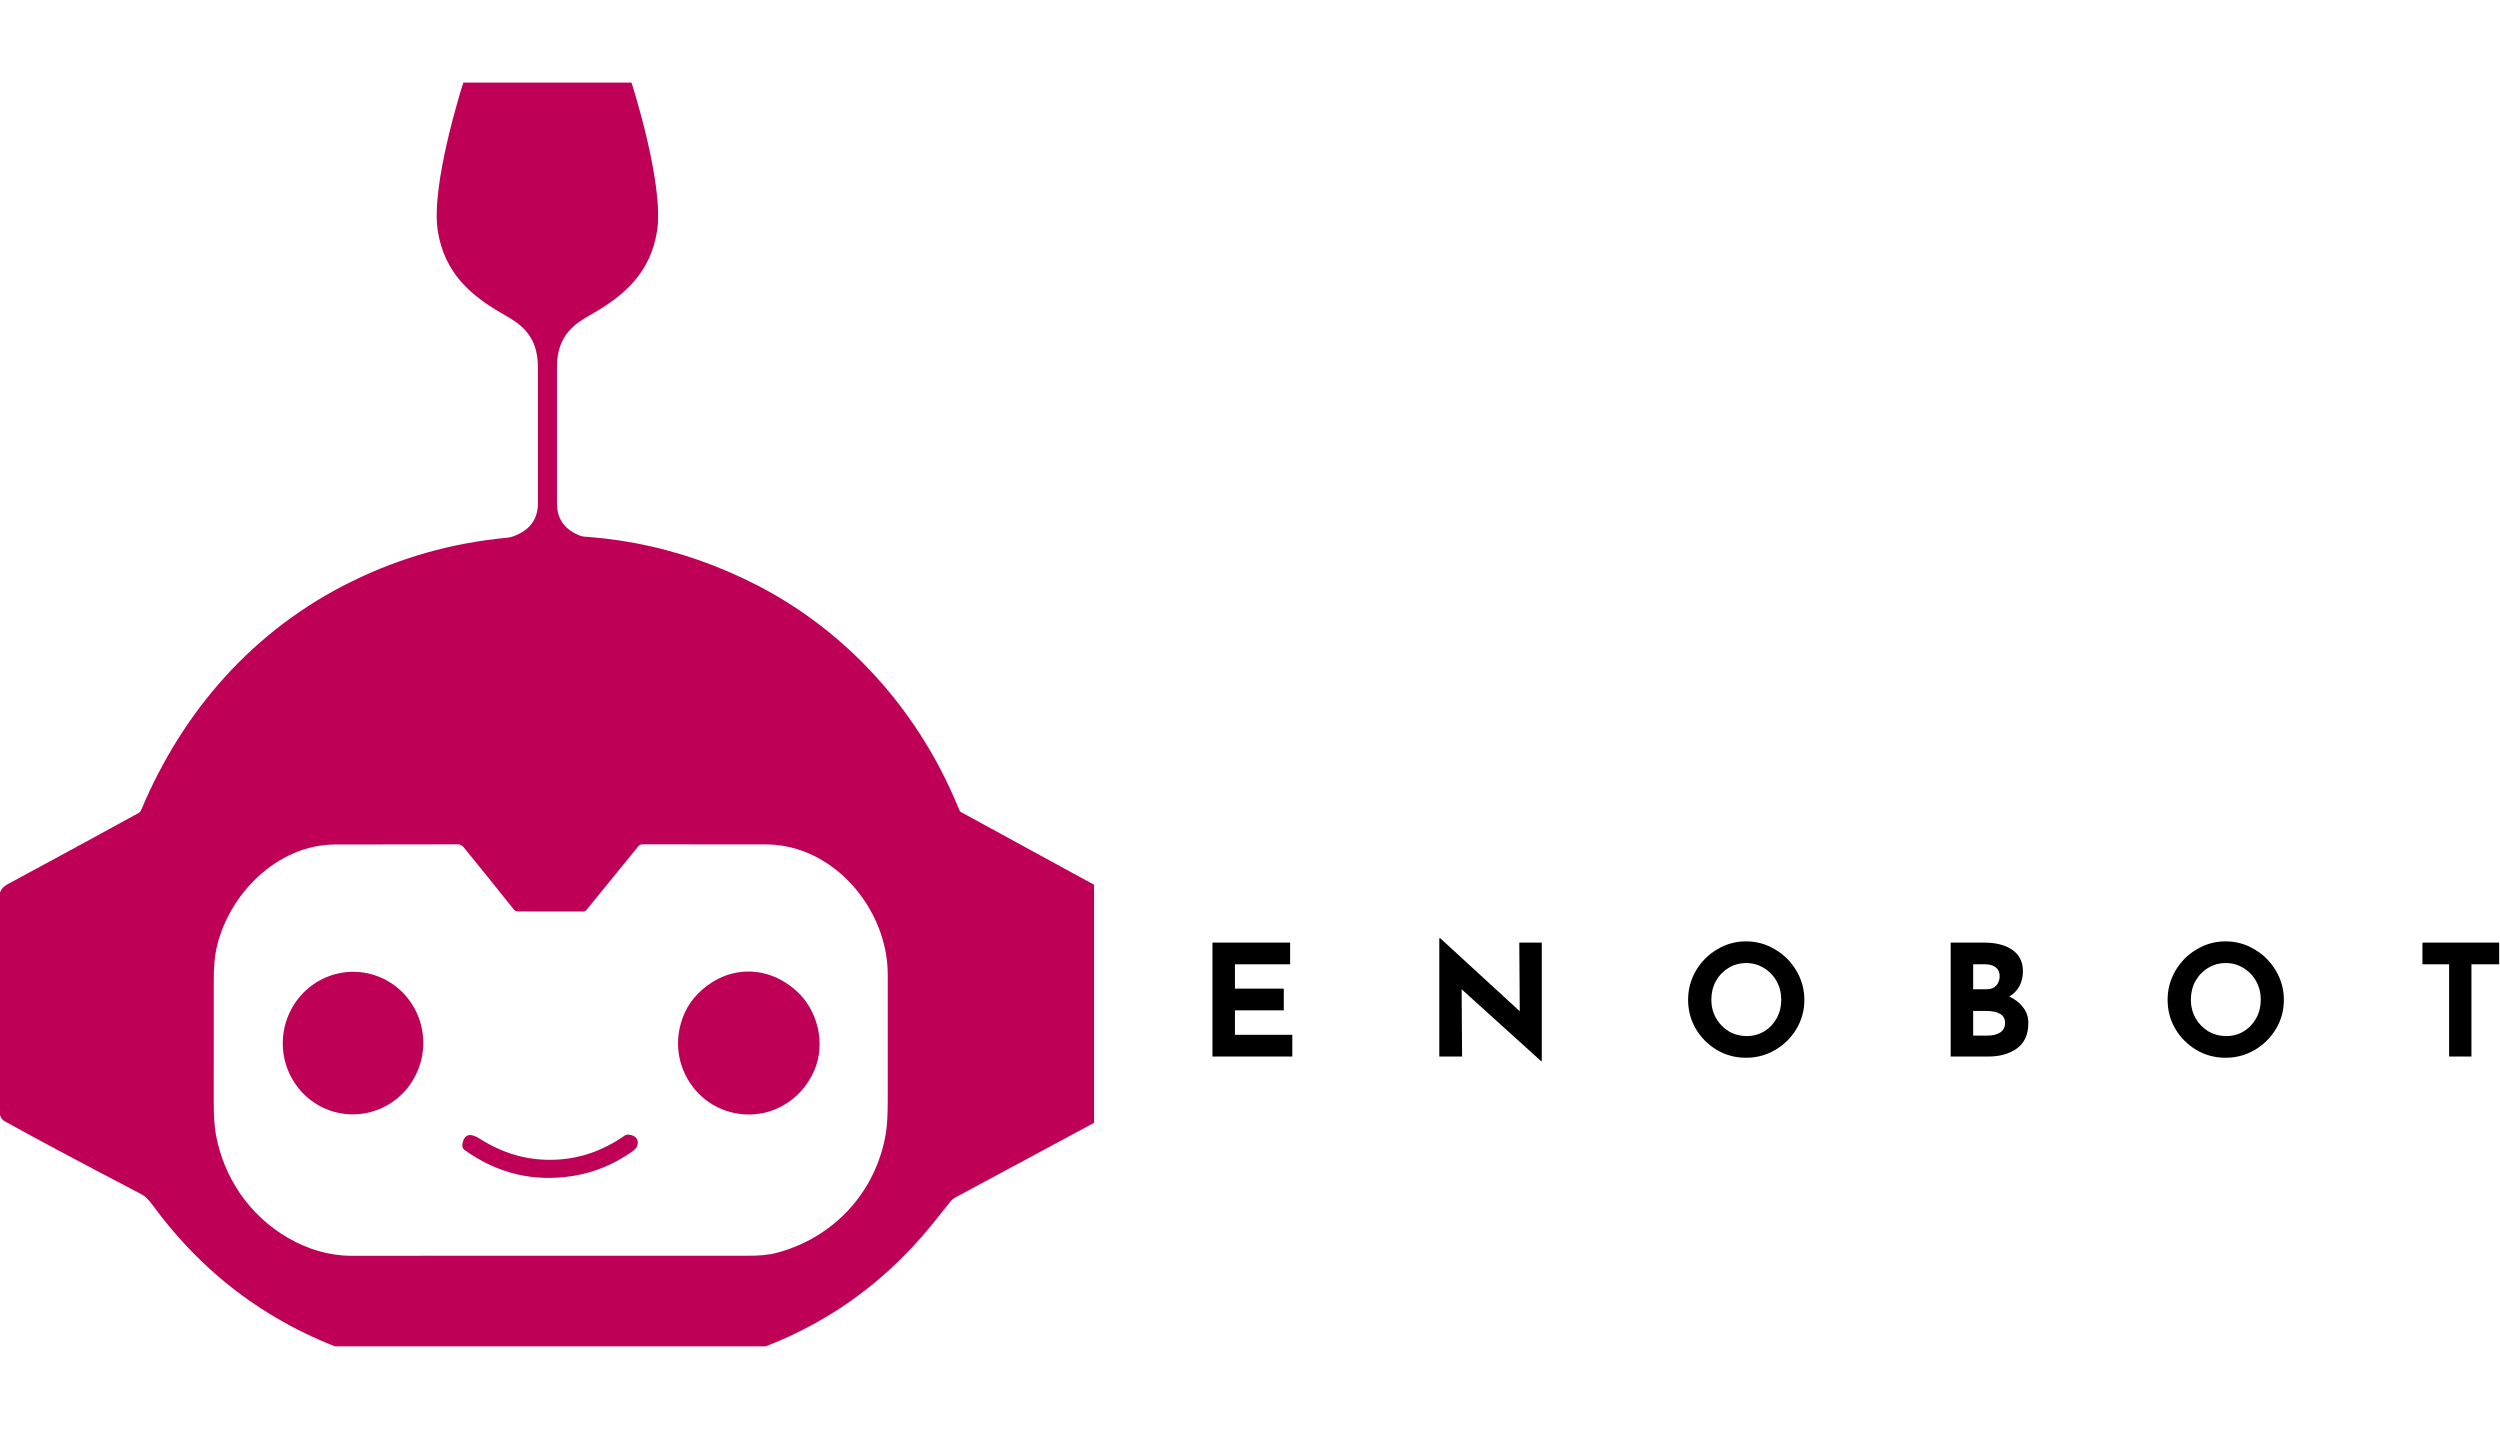 <svg xmlns="http://www.w3.org/2000/svg" xmlns:xlink="http://www.w3.org/1999/xlink" width="336" zoomAndPan="magnify" viewBox="0 0 252 144" height="192" preserveAspectRatio="xMidYMid meet" version="1.0"><defs><g/><clipPath id="c4e7250b52"><path d="M 46 52.93 L 65 52.93 L 65 53 L 46 53 Z M 46 52.93 " clip-rule="nonzero"/></clipPath><clipPath id="de6dcc0fd6"><path d="M 0 53 L 110.281 53 L 110.281 135.707 L 0 135.707 Z M 0 53 " clip-rule="nonzero"/></clipPath><clipPath id="6a8c527754"><path d="M 44.02 8.328 L 66.34 8.328 L 66.34 56.211 L 44.02 56.211 Z M 44.02 8.328 " clip-rule="nonzero"/></clipPath></defs><g fill="#000000" fill-opacity="1"><g transform="translate(120.733, 106.498)"><g><path d="M 9.312 -11.484 L 9.312 -9.297 L 3.75 -9.297 L 3.75 -6.844 L 8.672 -6.844 L 8.672 -4.656 L 3.75 -4.656 L 3.75 -2.188 L 9.531 -2.188 L 9.531 0 L 1.484 0 L 1.484 -11.484 Z M 9.312 -11.484 "/></g></g></g><g fill="#000000" fill-opacity="1"><g transform="translate(143.598, 106.498)"><g><path d="M 11.812 -11.484 L 11.812 0.469 L 11.75 0.469 L 3.734 -6.781 L 3.781 0 L 1.484 0 L 1.484 -11.922 L 1.578 -11.922 L 9.594 -4.562 L 9.547 -11.484 Z M 11.812 -11.484 "/></g></g></g><g fill="#000000" fill-opacity="1"><g transform="translate(169.379, 106.498)"><g><path d="M 0.781 -5.719 C 0.781 -6.758 1.039 -7.734 1.562 -8.641 C 2.094 -9.547 2.805 -10.266 3.703 -10.797 C 4.598 -11.336 5.57 -11.609 6.625 -11.609 C 7.676 -11.609 8.648 -11.336 9.547 -10.797 C 10.453 -10.266 11.172 -9.547 11.703 -8.641 C 12.234 -7.734 12.5 -6.758 12.5 -5.719 C 12.5 -4.656 12.234 -3.676 11.703 -2.781 C 11.172 -1.895 10.453 -1.188 9.547 -0.656 C 8.648 -0.133 7.676 0.125 6.625 0.125 C 5.562 0.125 4.582 -0.133 3.688 -0.656 C 2.801 -1.188 2.094 -1.895 1.562 -2.781 C 1.039 -3.676 0.781 -4.656 0.781 -5.719 Z M 3.125 -5.719 C 3.125 -5.051 3.281 -4.438 3.594 -3.875 C 3.906 -3.32 4.332 -2.879 4.875 -2.547 C 5.426 -2.223 6.035 -2.062 6.703 -2.062 C 7.348 -2.062 7.938 -2.223 8.469 -2.547 C 9 -2.879 9.414 -3.32 9.719 -3.875 C 10.02 -4.426 10.172 -5.039 10.172 -5.719 C 10.172 -6.406 10.016 -7.031 9.703 -7.594 C 9.391 -8.156 8.961 -8.598 8.422 -8.922 C 7.891 -9.254 7.297 -9.422 6.641 -9.422 C 5.984 -9.422 5.383 -9.254 4.844 -8.922 C 4.312 -8.598 3.891 -8.156 3.578 -7.594 C 3.273 -7.031 3.125 -6.406 3.125 -5.719 Z M 3.125 -5.719 "/></g></g></g><g fill="#000000" fill-opacity="1"><g transform="translate(195.145, 106.498)"><g><path d="M 7.391 -6.047 C 7.992 -5.766 8.461 -5.395 8.797 -4.938 C 9.141 -4.488 9.312 -3.973 9.312 -3.391 C 9.312 -2.223 8.926 -1.363 8.156 -0.812 C 7.395 -0.27 6.441 0 5.297 0 L 1.484 0 L 1.484 -11.484 L 4.844 -11.484 C 6.062 -11.484 7.02 -11.234 7.719 -10.734 C 8.414 -10.242 8.766 -9.531 8.766 -8.594 C 8.766 -8.02 8.645 -7.516 8.406 -7.078 C 8.164 -6.648 7.828 -6.305 7.391 -6.047 Z M 3.75 -6.781 L 5.109 -6.781 C 5.523 -6.781 5.848 -6.906 6.078 -7.156 C 6.305 -7.414 6.422 -7.734 6.422 -8.109 C 6.422 -8.492 6.289 -8.785 6.031 -8.984 C 5.77 -9.191 5.41 -9.297 4.953 -9.297 L 3.75 -9.297 Z M 5.188 -2.109 C 5.719 -2.109 6.145 -2.211 6.469 -2.422 C 6.801 -2.641 6.969 -2.961 6.969 -3.391 C 6.969 -4.191 6.32 -4.594 5.031 -4.594 L 3.75 -4.594 L 3.75 -2.109 Z M 5.188 -2.109 "/></g></g></g><g fill="#000000" fill-opacity="1"><g transform="translate(217.714, 106.498)"><g><path d="M 0.781 -5.719 C 0.781 -6.758 1.039 -7.734 1.562 -8.641 C 2.094 -9.547 2.805 -10.266 3.703 -10.797 C 4.598 -11.336 5.57 -11.609 6.625 -11.609 C 7.676 -11.609 8.648 -11.336 9.547 -10.797 C 10.453 -10.266 11.172 -9.547 11.703 -8.641 C 12.234 -7.734 12.5 -6.758 12.5 -5.719 C 12.5 -4.656 12.234 -3.676 11.703 -2.781 C 11.172 -1.895 10.453 -1.188 9.547 -0.656 C 8.648 -0.133 7.676 0.125 6.625 0.125 C 5.562 0.125 4.582 -0.133 3.688 -0.656 C 2.801 -1.188 2.094 -1.895 1.562 -2.781 C 1.039 -3.676 0.781 -4.656 0.781 -5.719 Z M 3.125 -5.719 C 3.125 -5.051 3.281 -4.438 3.594 -3.875 C 3.906 -3.32 4.332 -2.879 4.875 -2.547 C 5.426 -2.223 6.035 -2.062 6.703 -2.062 C 7.348 -2.062 7.938 -2.223 8.469 -2.547 C 9 -2.879 9.414 -3.32 9.719 -3.875 C 10.02 -4.426 10.172 -5.039 10.172 -5.719 C 10.172 -6.406 10.016 -7.031 9.703 -7.594 C 9.391 -8.156 8.961 -8.598 8.422 -8.922 C 7.891 -9.254 7.297 -9.422 6.641 -9.422 C 5.984 -9.422 5.383 -9.254 4.844 -8.922 C 4.312 -8.598 3.891 -8.156 3.578 -7.594 C 3.273 -7.031 3.125 -6.406 3.125 -5.719 Z M 3.125 -5.719 "/></g></g></g><g fill="#000000" fill-opacity="1"><g transform="translate(243.48, 106.498)"><g><path d="M 8.438 -11.484 L 8.438 -9.297 L 5.641 -9.297 L 5.641 0 L 3.391 0 L 3.391 -9.297 L 0.703 -9.297 L 0.703 -11.484 Z M 8.438 -11.484 "/></g></g></g><g clip-path="url(#c4e7250b52)"><path fill="#be0157" d="M 49.91 40.316 L 50.738 40.316 C 52.418 40.594 53.426 41.477 54.672 42.523 C 55.188 42.957 55.848 43.012 56.363 42.582 C 57.656 41.496 59.109 40.426 60.773 40.527 C 63.195 40.684 65.277 42.934 64.66 45.438 C 64.328 46.785 63.414 47.637 62.203 48.379 C 60.566 49.387 58.949 50.426 57.352 51.496 C 56.73 51.914 56.191 52.422 55.652 52.926 C 55.574 52.996 55.5 52.996 55.43 52.922 C 54.691 52.199 53.879 51.543 52.992 50.961 C 51.402 49.918 49.816 48.859 48.242 47.789 C 44.887 45.504 46.008 41.039 49.91 40.316 Z M 49.91 40.316 " fill-opacity="1" fill-rule="nonzero"/></g><g clip-path="url(#de6dcc0fd6)"><path fill="#be0157" d="M 111.133 90.242 L 111.133 112.059 C 111.012 112.566 110.719 112.949 110.25 113.199 C 105.656 115.676 101.059 118.148 96.461 120.617 C 96.195 120.762 96 120.867 95.805 121.117 C 95.219 121.863 94.625 122.602 94.031 123.336 C 88.66 129.988 81.855 134.52 73.625 136.922 C 73.543 136.945 73.5 137.004 73.5 137.09 C 73.5 143.609 73.5 150.141 73.5 156.691 C 73.5 157.504 73.426 158.121 73.273 158.551 C 72.891 159.641 72.148 160.41 71.047 160.855 C 70.719 160.984 70.316 161.051 69.84 161.051 C 60.27 161.047 50.695 161.047 41.121 161.051 C 39.461 161.051 38.16 160.262 37.582 158.68 C 37.434 158.273 37.359 157.707 37.359 156.973 C 37.359 150.328 37.359 143.699 37.359 137.094 C 37.359 137 37.316 136.941 37.23 136.918 C 28.176 134.168 20.887 129.004 15.355 121.434 C 14.98 120.918 14.621 120.57 14.277 120.391 C 7.828 117.02 3.223 114.559 0.465 113.016 C 0.16 112.848 -0.027 112.492 -0.105 111.949 L -0.105 90.297 C 0.031 89.734 0.258 89.402 0.797 89.113 C 5.203 86.738 9.586 84.355 13.938 81.969 C 14.07 81.898 14.168 81.793 14.227 81.652 C 18.469 71.559 25.621 63.43 35.488 58.594 C 40.344 56.211 45.492 54.754 50.934 54.219 C 59.992 53.328 68.496 54.941 76.445 59.059 C 85.273 63.633 92.156 71.258 96.137 80.328 C 96.426 80.98 96.629 81.449 96.746 81.73 C 96.77 81.785 96.805 81.824 96.855 81.852 C 101.074 84.164 105.293 86.469 109.52 88.766 C 110.414 89.25 110.895 89.402 111.133 90.242 Z M 59.145 91.688 C 59.043 91.812 58.91 91.879 58.746 91.879 L 52.211 91.871 C 52.039 91.871 51.895 91.805 51.785 91.668 C 50.109 89.562 48.438 87.488 46.77 85.445 C 46.59 85.223 46.395 85.109 46.188 85.109 C 42.055 85.113 37.918 85.117 33.781 85.125 C 27.891 85.137 22.895 90.258 21.773 95.82 C 21.625 96.566 21.547 97.594 21.547 98.898 C 21.539 102.965 21.539 107.027 21.543 111.09 C 21.543 112.5 21.621 113.605 21.77 114.402 C 22.168 116.555 22.984 118.527 24.215 120.328 C 26.66 123.902 30.961 126.586 35.406 126.582 C 48.734 126.578 62.062 126.578 75.391 126.578 C 76.441 126.578 77.398 126.523 78.289 126.285 C 84.074 124.754 88.312 120.129 89.293 114.246 C 89.418 113.48 89.484 112.375 89.484 110.926 C 89.484 106.695 89.484 102.465 89.484 98.234 C 89.484 91.613 84 85.121 77.203 85.117 C 73.023 85.113 68.883 85.113 64.781 85.109 C 64.594 85.109 64.441 85.18 64.324 85.324 Z M 55.484 143.023 C 54.379 141.625 53.402 140.273 51.605 139.762 C 50.309 139.391 48.918 139.684 47.844 140.465 C 45.184 142.406 45.207 145.625 47.152 148.062 C 48.477 149.723 49.992 151.539 51.695 153.516 C 52.453 154.395 53.062 154.965 53.523 155.227 C 54.562 155.824 55.688 155.902 56.902 155.465 C 57.883 155.113 58.41 154.48 59.098 153.684 C 60.285 152.316 61.461 150.938 62.629 149.551 C 63.82 148.133 65.004 146.574 65.164 144.809 C 65.375 142.484 63.918 140.379 61.648 139.758 C 61.164 139.625 60.727 139.574 60.34 139.609 C 58.23 139.801 56.766 141.281 55.629 143.016 C 55.582 143.086 55.535 143.09 55.484 143.023 Z M 55.484 143.023 " fill-opacity="1" fill-rule="nonzero"/></g><path fill="#be0157" d="M 34.906 112.297 C 34.445 112.254 33.992 112.164 33.547 112.031 C 33.102 111.895 32.672 111.719 32.262 111.5 C 31.852 111.277 31.465 111.02 31.105 110.723 C 30.746 110.426 30.418 110.094 30.121 109.73 C 29.824 109.367 29.566 108.98 29.348 108.562 C 29.125 108.148 28.949 107.715 28.812 107.266 C 28.676 106.812 28.586 106.355 28.539 105.887 C 28.492 105.414 28.492 104.945 28.535 104.477 C 28.578 104.008 28.668 103.547 28.801 103.094 C 28.938 102.641 29.113 102.207 29.332 101.789 C 29.547 101.371 29.805 100.98 30.098 100.613 C 30.395 100.246 30.719 99.914 31.078 99.613 C 31.438 99.309 31.82 99.047 32.23 98.824 C 32.641 98.598 33.066 98.418 33.512 98.277 C 33.957 98.137 34.41 98.043 34.871 97.996 C 35.336 97.945 35.797 97.945 36.262 97.988 C 36.723 98.031 37.176 98.121 37.621 98.254 C 38.066 98.391 38.496 98.566 38.906 98.785 C 39.316 99.008 39.703 99.266 40.062 99.562 C 40.422 99.859 40.75 100.191 41.047 100.555 C 41.344 100.918 41.602 101.305 41.82 101.723 C 42.043 102.137 42.219 102.57 42.355 103.02 C 42.492 103.473 42.582 103.93 42.629 104.398 C 42.676 104.871 42.676 105.34 42.633 105.809 C 42.59 106.277 42.5 106.738 42.367 107.191 C 42.23 107.645 42.055 108.078 41.836 108.496 C 41.621 108.914 41.363 109.305 41.07 109.672 C 40.777 110.039 40.449 110.371 40.09 110.672 C 39.73 110.977 39.348 111.238 38.938 111.461 C 38.527 111.688 38.102 111.867 37.656 112.008 C 37.211 112.148 36.758 112.242 36.297 112.289 C 35.832 112.34 35.371 112.34 34.906 112.297 Z M 34.906 112.297 " fill-opacity="1" fill-rule="nonzero"/><path fill="#be0157" d="M 80.262 99.867 C 82.398 101.785 83.246 105.102 82.117 107.812 C 80.742 111.121 77.297 113 73.773 112.133 C 70.059 111.223 67.707 107.488 68.5 103.68 C 68.828 102.102 69.59 100.793 70.789 99.75 C 73.652 97.258 77.453 97.344 80.262 99.867 Z M 80.262 99.867 " fill-opacity="1" fill-rule="nonzero"/><path fill="#be0157" d="M 48.312 114.754 C 50.629 116.227 53.082 117 55.887 116.902 C 58.414 116.816 60.777 116 62.973 114.461 C 63.109 114.367 63.305 114.344 63.555 114.398 C 64.504 114.598 64.488 115.535 63.785 116.035 C 61.93 117.348 59.945 118.176 57.832 118.523 C 53.816 119.18 50.137 118.305 46.793 115.895 C 46.617 115.766 46.562 115.543 46.629 115.223 C 46.852 114.176 47.574 114.285 48.312 114.754 Z M 48.312 114.754 " fill-opacity="1" fill-rule="nonzero"/><g clip-path="url(#6a8c527754)"><path fill="#be0157" d="M 46.816 56.254 C 46.469 56.254 46.188 55.992 46.293 55.625 C 46.398 55.266 46.715 54.82 47.613 54.75 C 50.402 54.535 54.219 54.238 54.219 50.73 L 54.219 36.98 C 54.219 33.66 52.262 32.543 50.688 31.648 C 47.406 29.777 44.805 27.48 44.133 23.312 C 43.391 18.699 46.566 8.75 46.703 8.328 L 63.656 8.328 C 63.793 8.75 66.969 18.699 66.227 23.312 C 65.555 27.48 62.953 29.777 59.672 31.648 C 58.098 32.543 56.141 33.66 56.141 36.98 L 56.141 50.73 C 56.141 54.238 59.957 54.535 62.746 54.75 C 63.645 54.82 63.961 55.266 64.066 55.625 C 64.172 55.992 63.891 56.254 63.543 56.254 L 46.816 56.254 " fill-opacity="1" fill-rule="nonzero"/></g></svg>